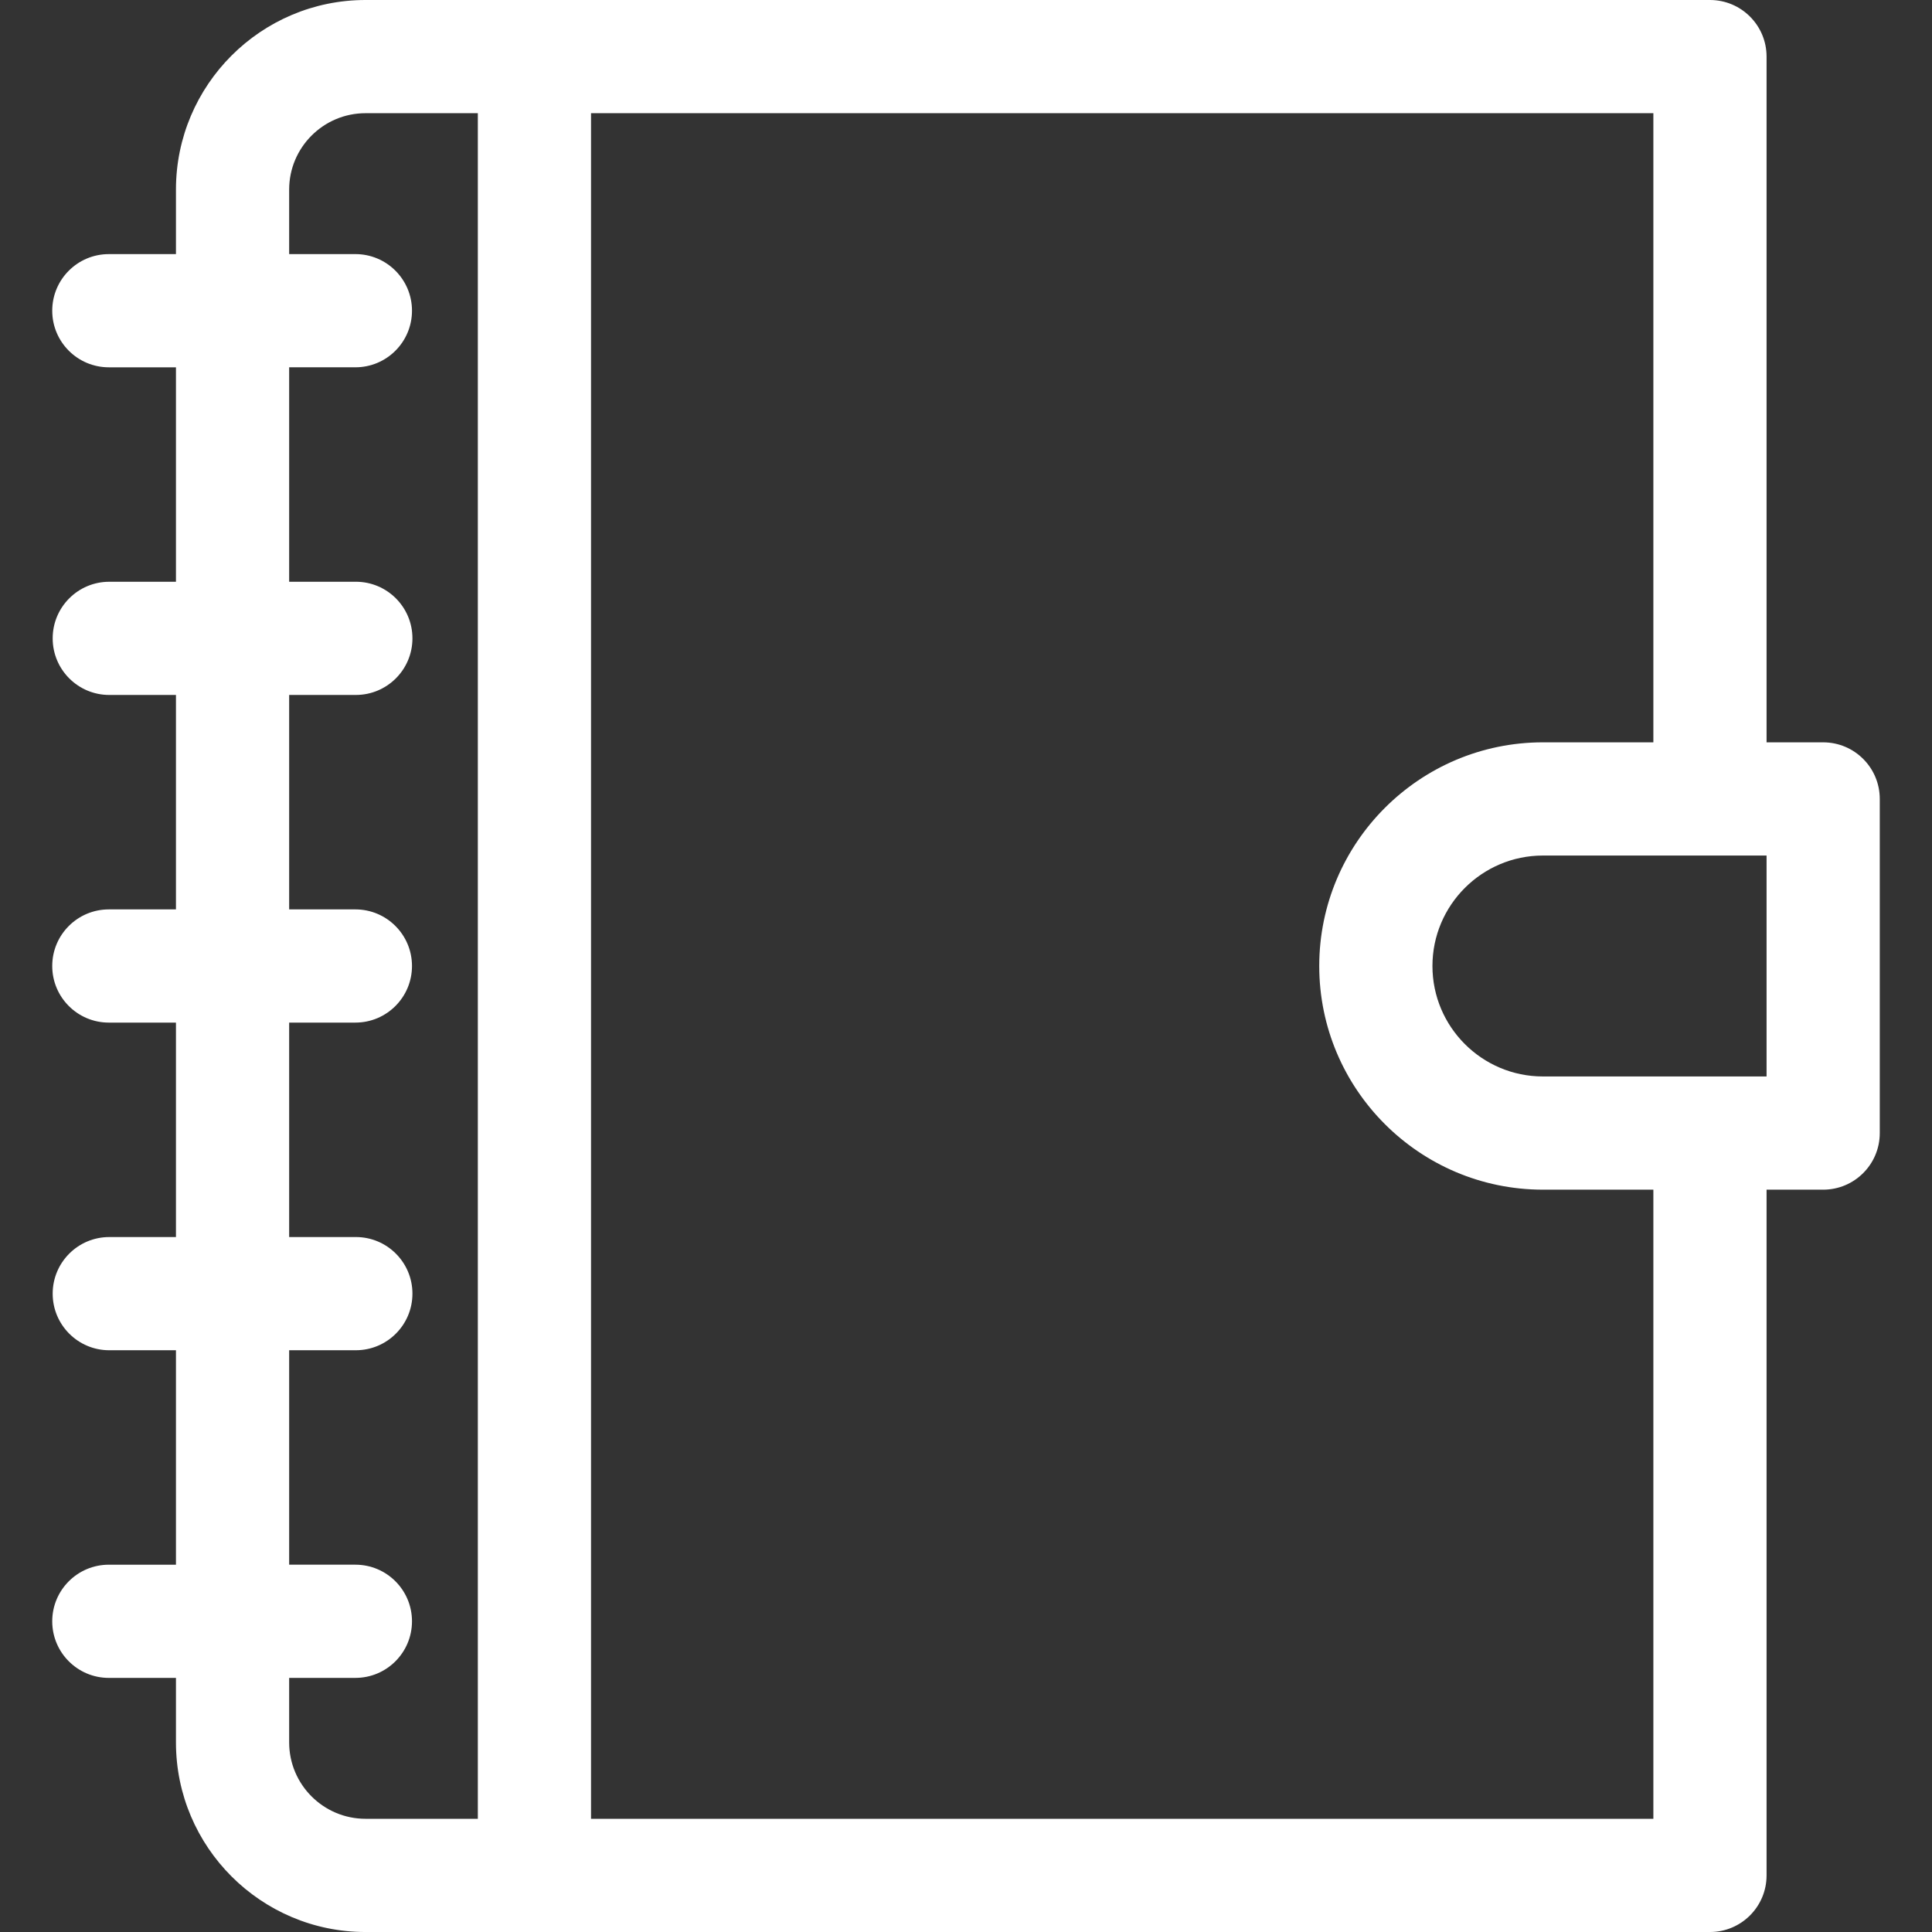 <?xml version="1.0"?>
<svg xmlns="http://www.w3.org/2000/svg" id="Layer_1" enable-background="new 0 0 512 512" height="512px" viewBox="0 0 512 512" width="512px"><rect x="0" y="0" width="512" height="512" fill="#333333" stroke="none"/><g><path d="m483.158 196.727h-15v-181.727c0-8.284-6.716-15-15-15h-356.289c-27.702 0-50.239 22.537-50.239 50.239v17.102h-17.788c-8.284 0-15 6.716-15 15s6.716 15 15 15h17.788v56.83h-17.67c-8.284 0-15 6.716-15 15s6.716 15 15 15h17.67v56.829h-17.788c-8.284 0-15 6.716-15 15s6.716 15 15 15h17.788v56.83h-17.67c-8.284 0-15 6.716-15 15s6.716 15 15 15h17.67v56.83h-17.788c-8.284 0-15 6.716-15 15s6.716 15 15 15h17.788v17.102c0 27.701 22.537 50.238 50.239 50.238h356.289c8.284 0 15-6.716 15-15v-181.727h15c8.284 0 15-6.716 15-15v-88.547c0-8.284-6.716-14.999-15-14.999zm-406.528 265.034v-17.102h17.552c8.284 0 15-6.716 15-15s-6.716-15-15-15h-17.552v-56.83h17.67c8.284 0 15-6.716 15-15s-6.716-15-15-15h-17.67v-56.829h17.552c8.284 0 15-6.716 15-15s-6.716-15-15-15h-17.552v-56.83h17.67c8.284 0 15-6.716 15-15s-6.716-15-15-15h-17.67v-56.83h17.552c8.284 0 15-6.716 15-15s-6.716-15-15-15h-17.552v-17.101c0-11.16 9.079-20.239 20.239-20.239h29.761v452h-29.761c-11.16 0-20.239-9.079-20.239-20.239zm361.528 20.239h-281.528v-452h281.528v166.727h-29.273c-32.684 0-59.273 26.59-59.273 59.273s26.59 59.273 59.273 59.273h29.273zm30-196.727h-59.273c-16.142 0-29.273-13.132-29.273-29.273s13.132-29.273 29.273-29.273h59.273z" data-original="#000000" class="active-path" data-old_color="#000000" fill="#FFFFFF"/></g> </svg>
